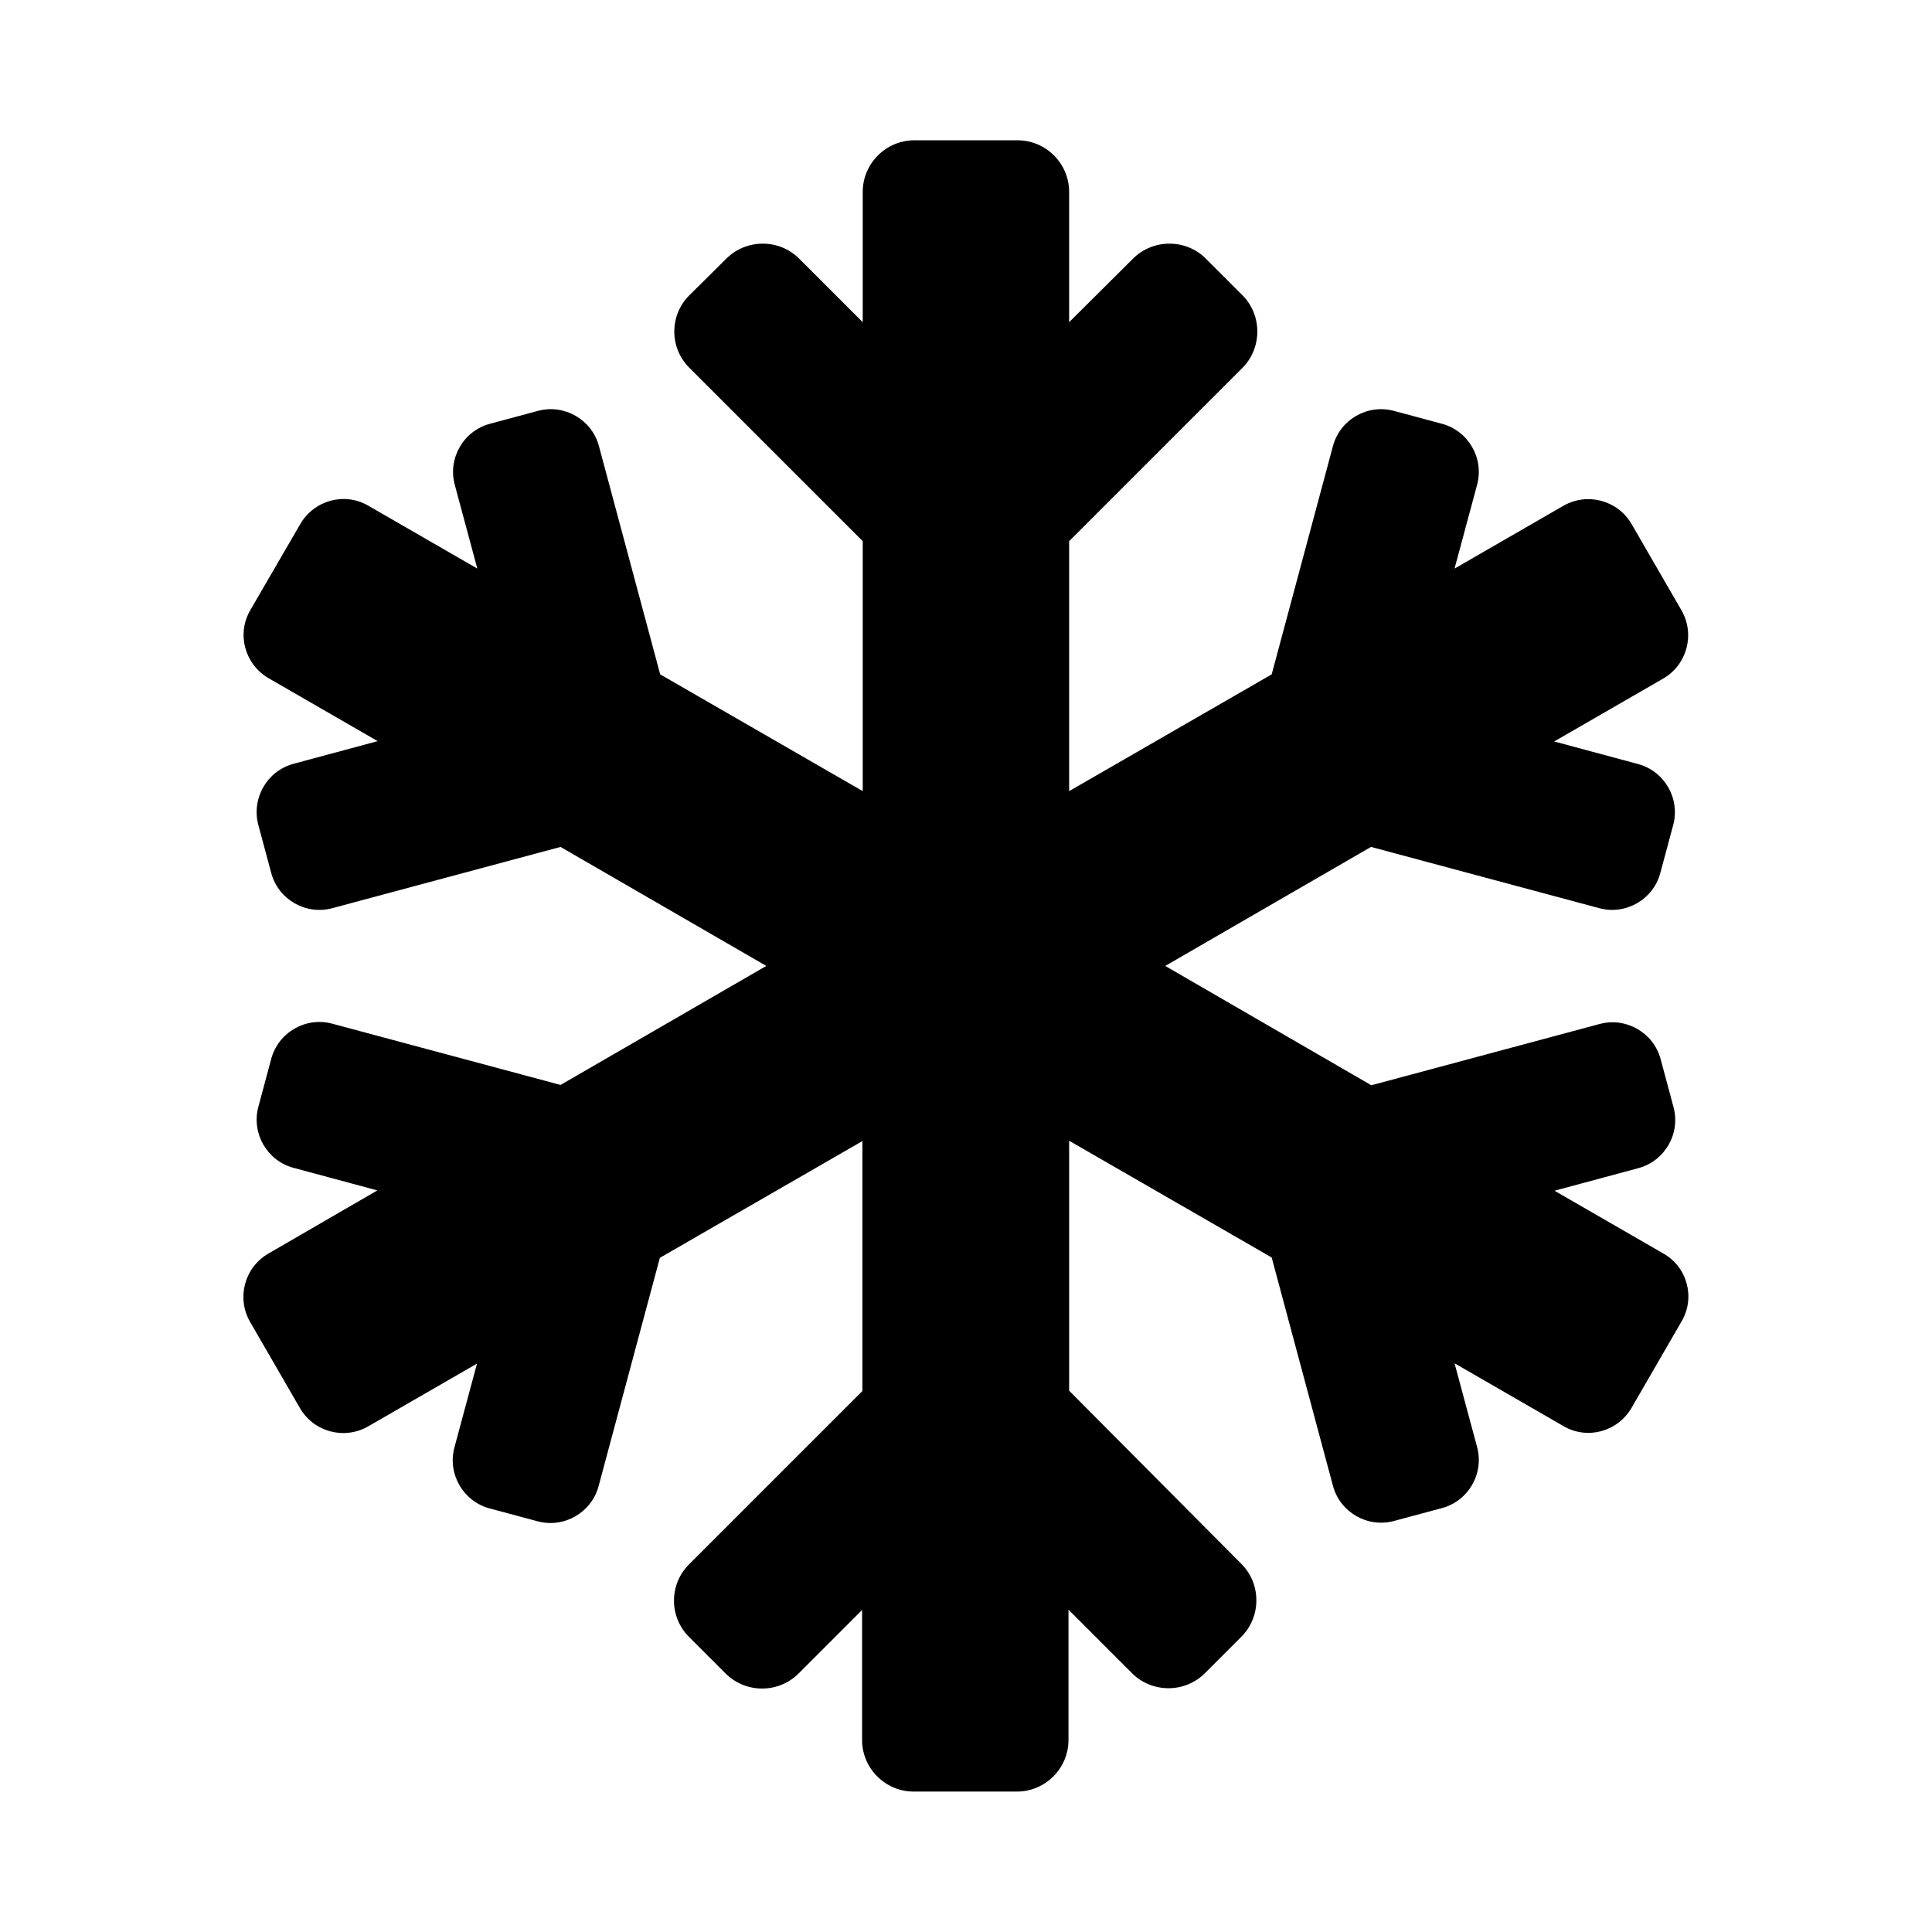 <svg xmlns="http://www.w3.org/2000/svg" width="100%" height="100%" viewBox="0 0 599.04 599.04"><path fill="currentColor" d="M515.8 388.7c7.4 4.2 9.9 13.7 5.6 21l-15.5 26.8c-4.3 7.4-13.7 10-21.1 5.7l-33.8-19.5 7 26c2.2 8.2-2.7 16.7-10.9 18.9l-14.9 4c-8.2 2.2-16.7-2.7-18.9-10.9l-19-70.8-62.8-36.2v77.5l53.4 53.7c6.2 6.2 6.2 16.4 0 22.6l-11.3 11.3c-6.2 6.2-16.4 6.2-22.6 0l-19.7-19.7v40.4c0 8.8-7.2 16-16 16h-32c-8.8 0-16-7.2-16-16v-40.3l-19.7 19.7c-6.2 6.2-16.4 6.2-22.6 0l-11.3-11.3c-6.3-6.2-6.3-16.4 0-22.6l53.7-53.7v-77.5l-62.8 36.2-19 70.8c-2.2 8.2-10.7 13.1-18.9 10.9l-14.9-4c-8.2-2.2-13.1-10.7-10.9-18.9l7-26-33.8 19.5c-7.4 4.2-16.8 1.7-21.1-5.7l-15.5-26.8c-4.2-7.4-1.7-16.8 5.7-21.1l33.8-19.6-26-7c-8.2-2.2-13.1-10.7-10.9-18.9l4-14.9c2.2-8.2 10.7-13.1 18.9-10.9l70.8 19 63.8-36.9-63.8-36.9-70.8 19c-8.2 2.2-16.7-2.7-18.9-10.9l-4-14.9c-2.2-8.3 2.7-16.8 11-19l26-7-33.8-19.5c-7.4-4.3-10-13.7-5.7-21.1l15.5-26.7c4.3-7.4 13.7-10 21.1-5.7l33.8 19.5-7-26c-2.2-8.2 2.7-16.7 10.9-18.9l14.9-4c8.2-2.2 16.7 2.7 18.9 10.9l19 70.8 62.8 36.2v-77.5l-53.7-53.7c-6.3-6.2-6.3-16.4 0-22.6l11.4-11.3c6.2-6.2 16.4-6.2 22.6 0l19.7 19.7v-40.4c0-8.8 7.2-16 16-16h32c8.8 0 16 7.2 16 16v40.4l19.8-19.7c6.2-6.2 16.4-6.2 22.6 0l11.3 11.3c6.2 6.2 6.2 16.4 0 22.6l-53.7 53.7v77.5l62.8-36.2 19-70.8c2.2-8.2 10.7-13.1 18.9-10.9l14.9 4c8.2 2.2 13.1 10.7 10.9 18.9l-7 26 33.8-19.5c7.4-4.2 16.8-1.7 21.1 5.7l15.5 26.8c4.2 7.4 1.7 16.8-5.7 21.1l-33.8 19.5 26 7c8.2 2.2 13.1 10.7 10.9 18.9l-4 14.9c-2.2 8.2-10.7 13.1-18.9 10.9l-70.8-19-63.8 36.9 63.9 37 70.8-19c8.2-2.2 16.7 2.7 18.9 10.9l4 14.9c2.2 8.2-2.7 16.7-10.9 18.9l-26 7z" /></svg>
